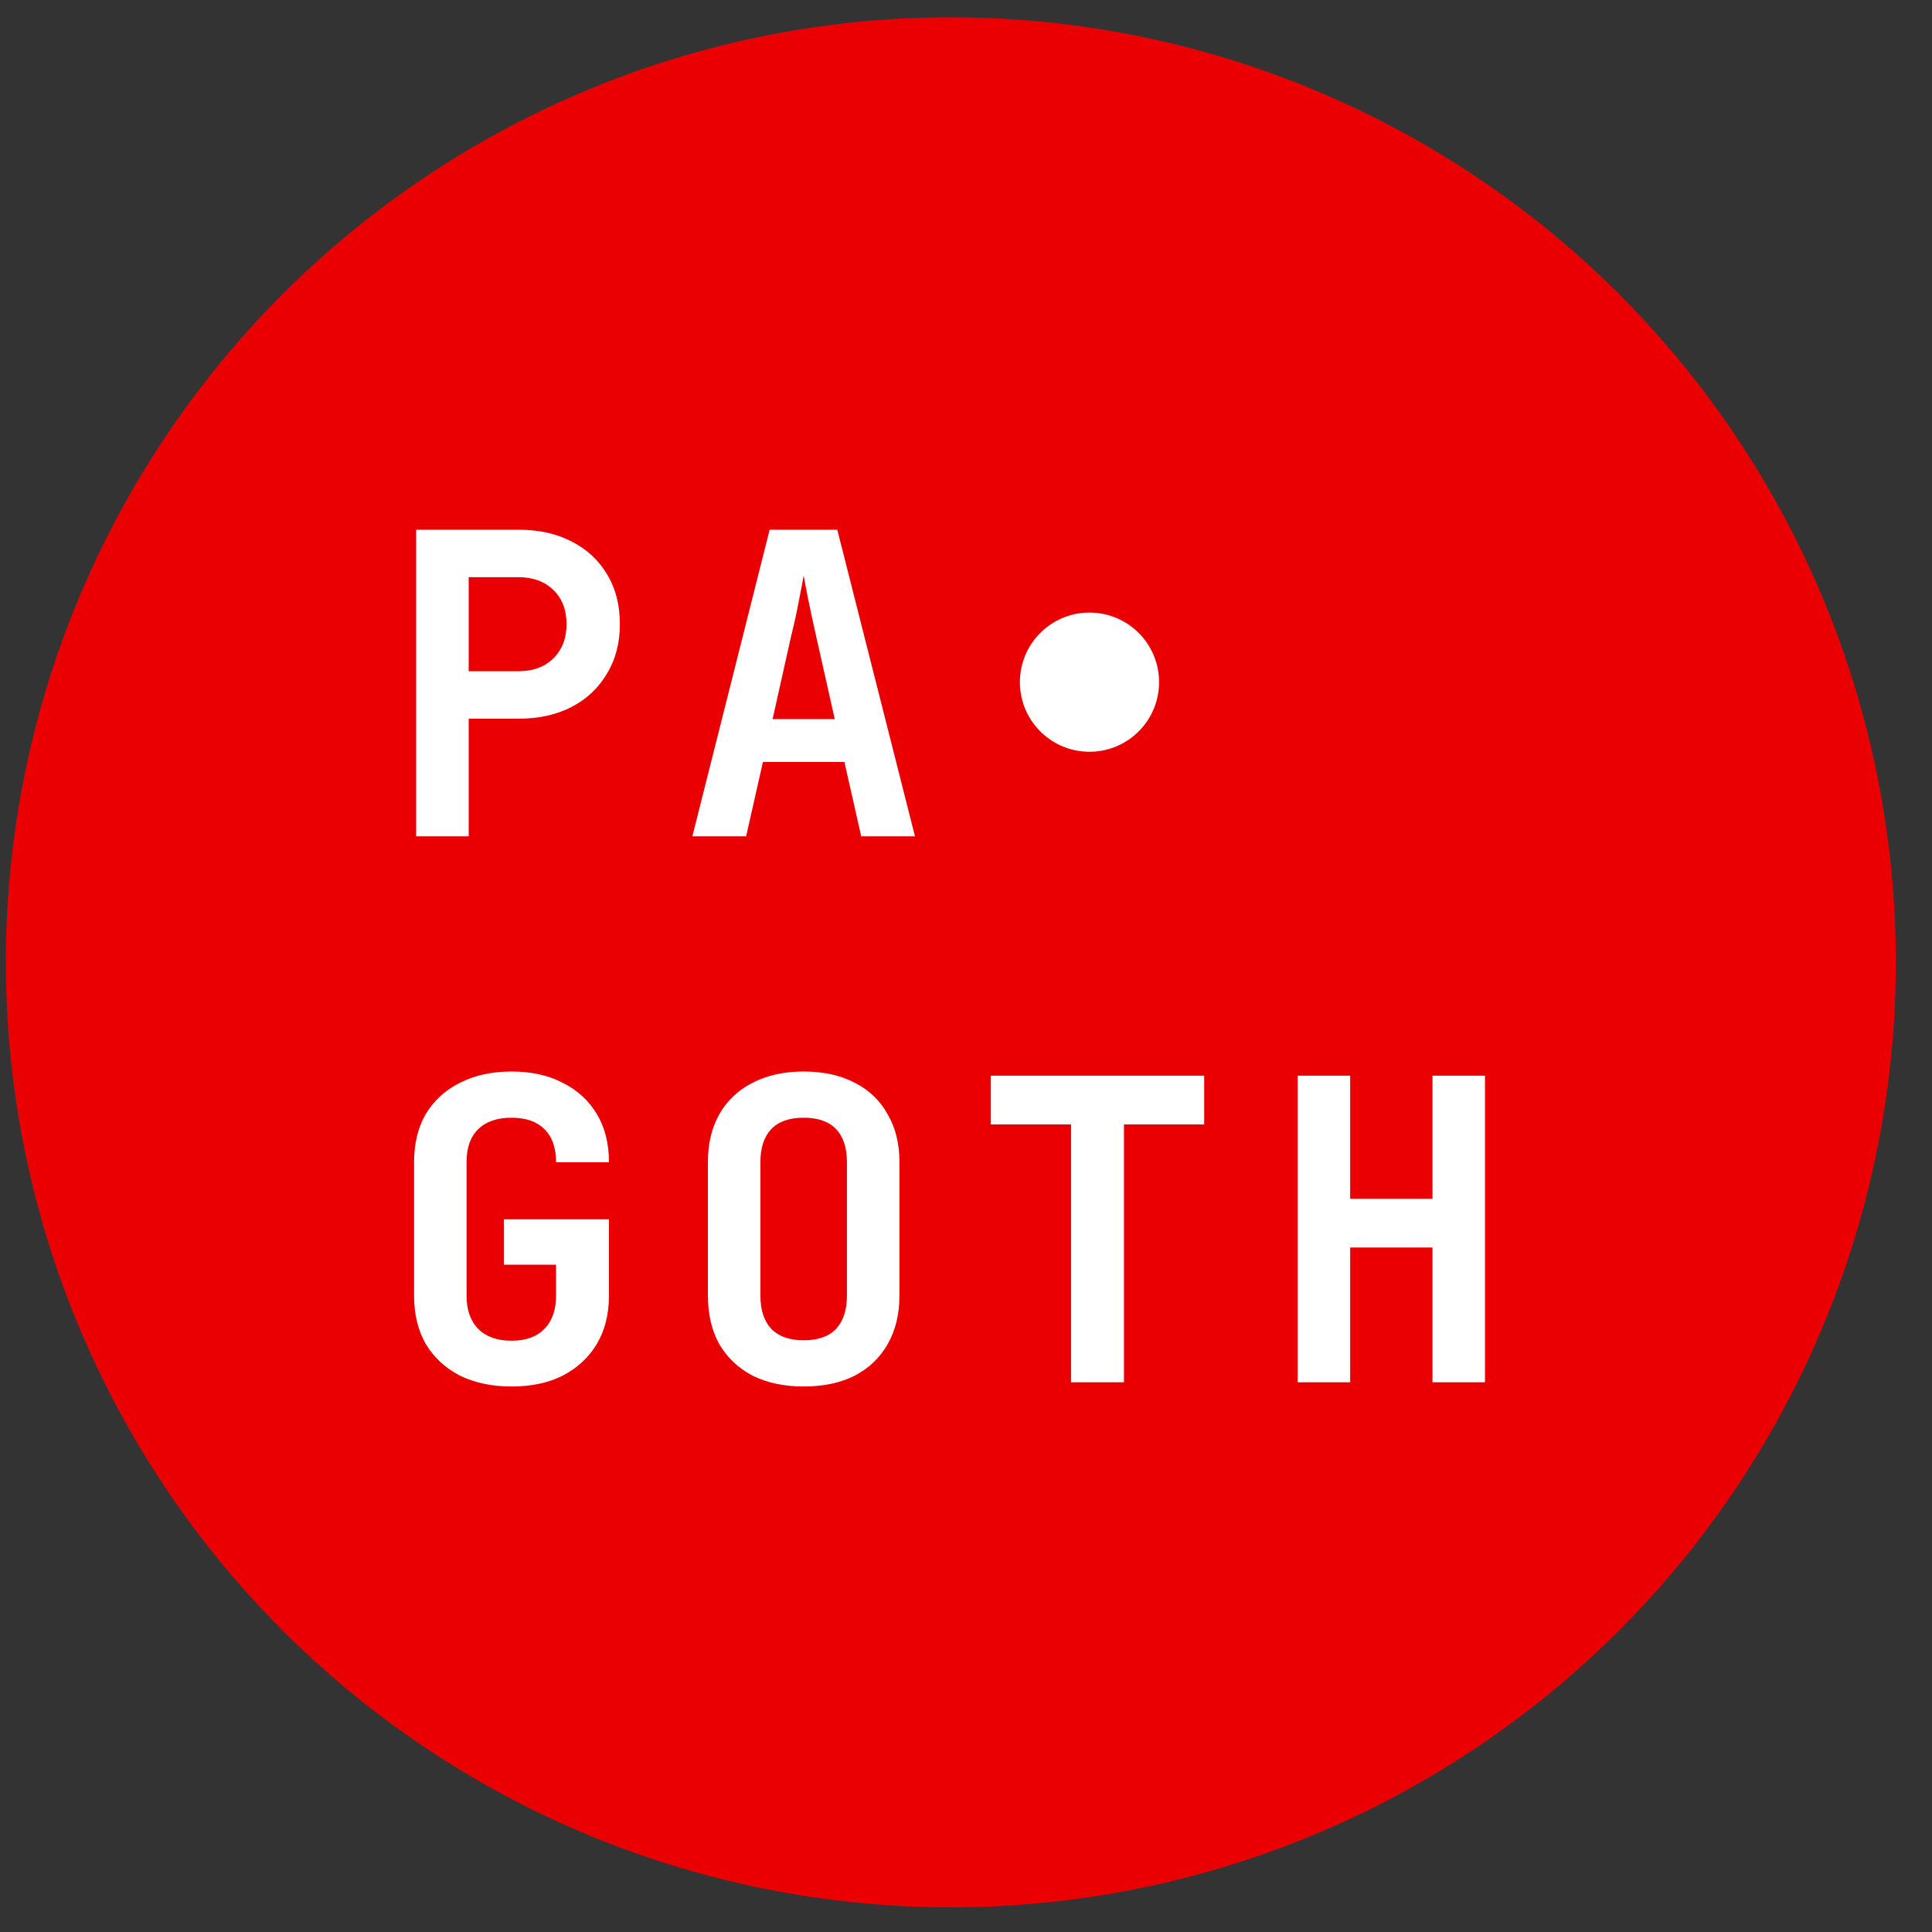 <svg width="46" height="46" viewBox="0 0 46 46" fill="none" xmlns="http://www.w3.org/2000/svg">
<rect x="0" y="0" width="46" height="46" fill="#333333" stroke="none"/>
<circle cx="22.639" cy="22.912" r="22.5" fill="#EA0003"/>
<path d="M9.909 19.912V12.612H12.339C12.826 12.612 13.249 12.705 13.609 12.892C13.976 13.079 14.259 13.342 14.459 13.682C14.659 14.015 14.759 14.409 14.759 14.862C14.759 15.309 14.656 15.702 14.449 16.042C14.249 16.382 13.969 16.645 13.609 16.832C13.249 17.019 12.826 17.112 12.339 17.112H11.159V19.912H9.909ZM11.159 15.982H12.339C12.686 15.982 12.962 15.882 13.169 15.682C13.382 15.475 13.489 15.202 13.489 14.862C13.489 14.515 13.382 14.242 13.169 14.042C12.962 13.842 12.686 13.742 12.339 13.742H11.159V15.982ZM16.485 19.912L18.325 12.612H19.935L21.785 19.912H20.505L20.105 18.142H18.165L17.765 19.912H16.485ZM18.395 17.122H19.875L19.435 15.162C19.362 14.835 19.298 14.542 19.245 14.282C19.192 14.015 19.155 13.822 19.135 13.702C19.115 13.822 19.078 14.015 19.025 14.282C18.978 14.542 18.915 14.832 18.835 15.152L18.395 17.122ZM12.179 33.012C11.712 33.012 11.302 32.925 10.949 32.752C10.602 32.572 10.332 32.322 10.139 32.002C9.952 31.675 9.859 31.292 9.859 30.852V27.672C9.859 27.225 9.952 26.842 10.139 26.522C10.332 26.202 10.602 25.955 10.949 25.782C11.302 25.602 11.712 25.512 12.179 25.512C12.652 25.512 13.059 25.602 13.399 25.782C13.746 25.955 14.016 26.202 14.209 26.522C14.402 26.842 14.499 27.225 14.499 27.672H13.239C13.239 27.325 13.146 27.062 12.959 26.882C12.779 26.702 12.519 26.612 12.179 26.612C11.839 26.612 11.576 26.702 11.389 26.882C11.202 27.062 11.109 27.322 11.109 27.662V30.852C11.109 31.192 11.202 31.455 11.389 31.642C11.576 31.829 11.839 31.922 12.179 31.922C12.519 31.922 12.779 31.829 12.959 31.642C13.146 31.455 13.239 31.192 13.239 30.852V30.112H11.999V29.032H14.499V30.852C14.499 31.292 14.402 31.675 14.209 32.002C14.016 32.322 13.746 32.572 13.399 32.752C13.059 32.925 12.652 33.012 12.179 33.012ZM19.135 33.012C18.668 33.012 18.262 32.925 17.915 32.752C17.575 32.572 17.312 32.322 17.125 32.002C16.945 31.675 16.855 31.292 16.855 30.852V27.672C16.855 27.232 16.945 26.852 17.125 26.532C17.312 26.205 17.575 25.955 17.915 25.782C18.262 25.602 18.668 25.512 19.135 25.512C19.608 25.512 20.015 25.602 20.355 25.782C20.695 25.955 20.955 26.205 21.135 26.532C21.322 26.852 21.415 27.229 21.415 27.662V30.852C21.415 31.292 21.322 31.675 21.135 32.002C20.955 32.322 20.695 32.572 20.355 32.752C20.015 32.925 19.608 33.012 19.135 33.012ZM19.135 31.912C19.475 31.912 19.732 31.822 19.905 31.642C20.078 31.455 20.165 31.192 20.165 30.852V27.672C20.165 27.325 20.078 27.062 19.905 26.882C19.732 26.702 19.475 26.612 19.135 26.612C18.795 26.612 18.538 26.702 18.365 26.882C18.192 27.062 18.105 27.325 18.105 27.672V30.852C18.105 31.192 18.192 31.455 18.365 31.642C18.545 31.822 18.802 31.912 19.135 31.912ZM25.501 32.912V26.772H23.591V25.612H28.671V26.772H26.761V32.912H25.501ZM30.897 32.912V25.612H32.147V28.542H34.107V25.612H35.357V32.912H34.107V29.702H32.147V32.912H30.897Z" fill="white"/>
<circle cx="25.94" cy="16.242" r="1.657" fill="white"/>
</svg>

